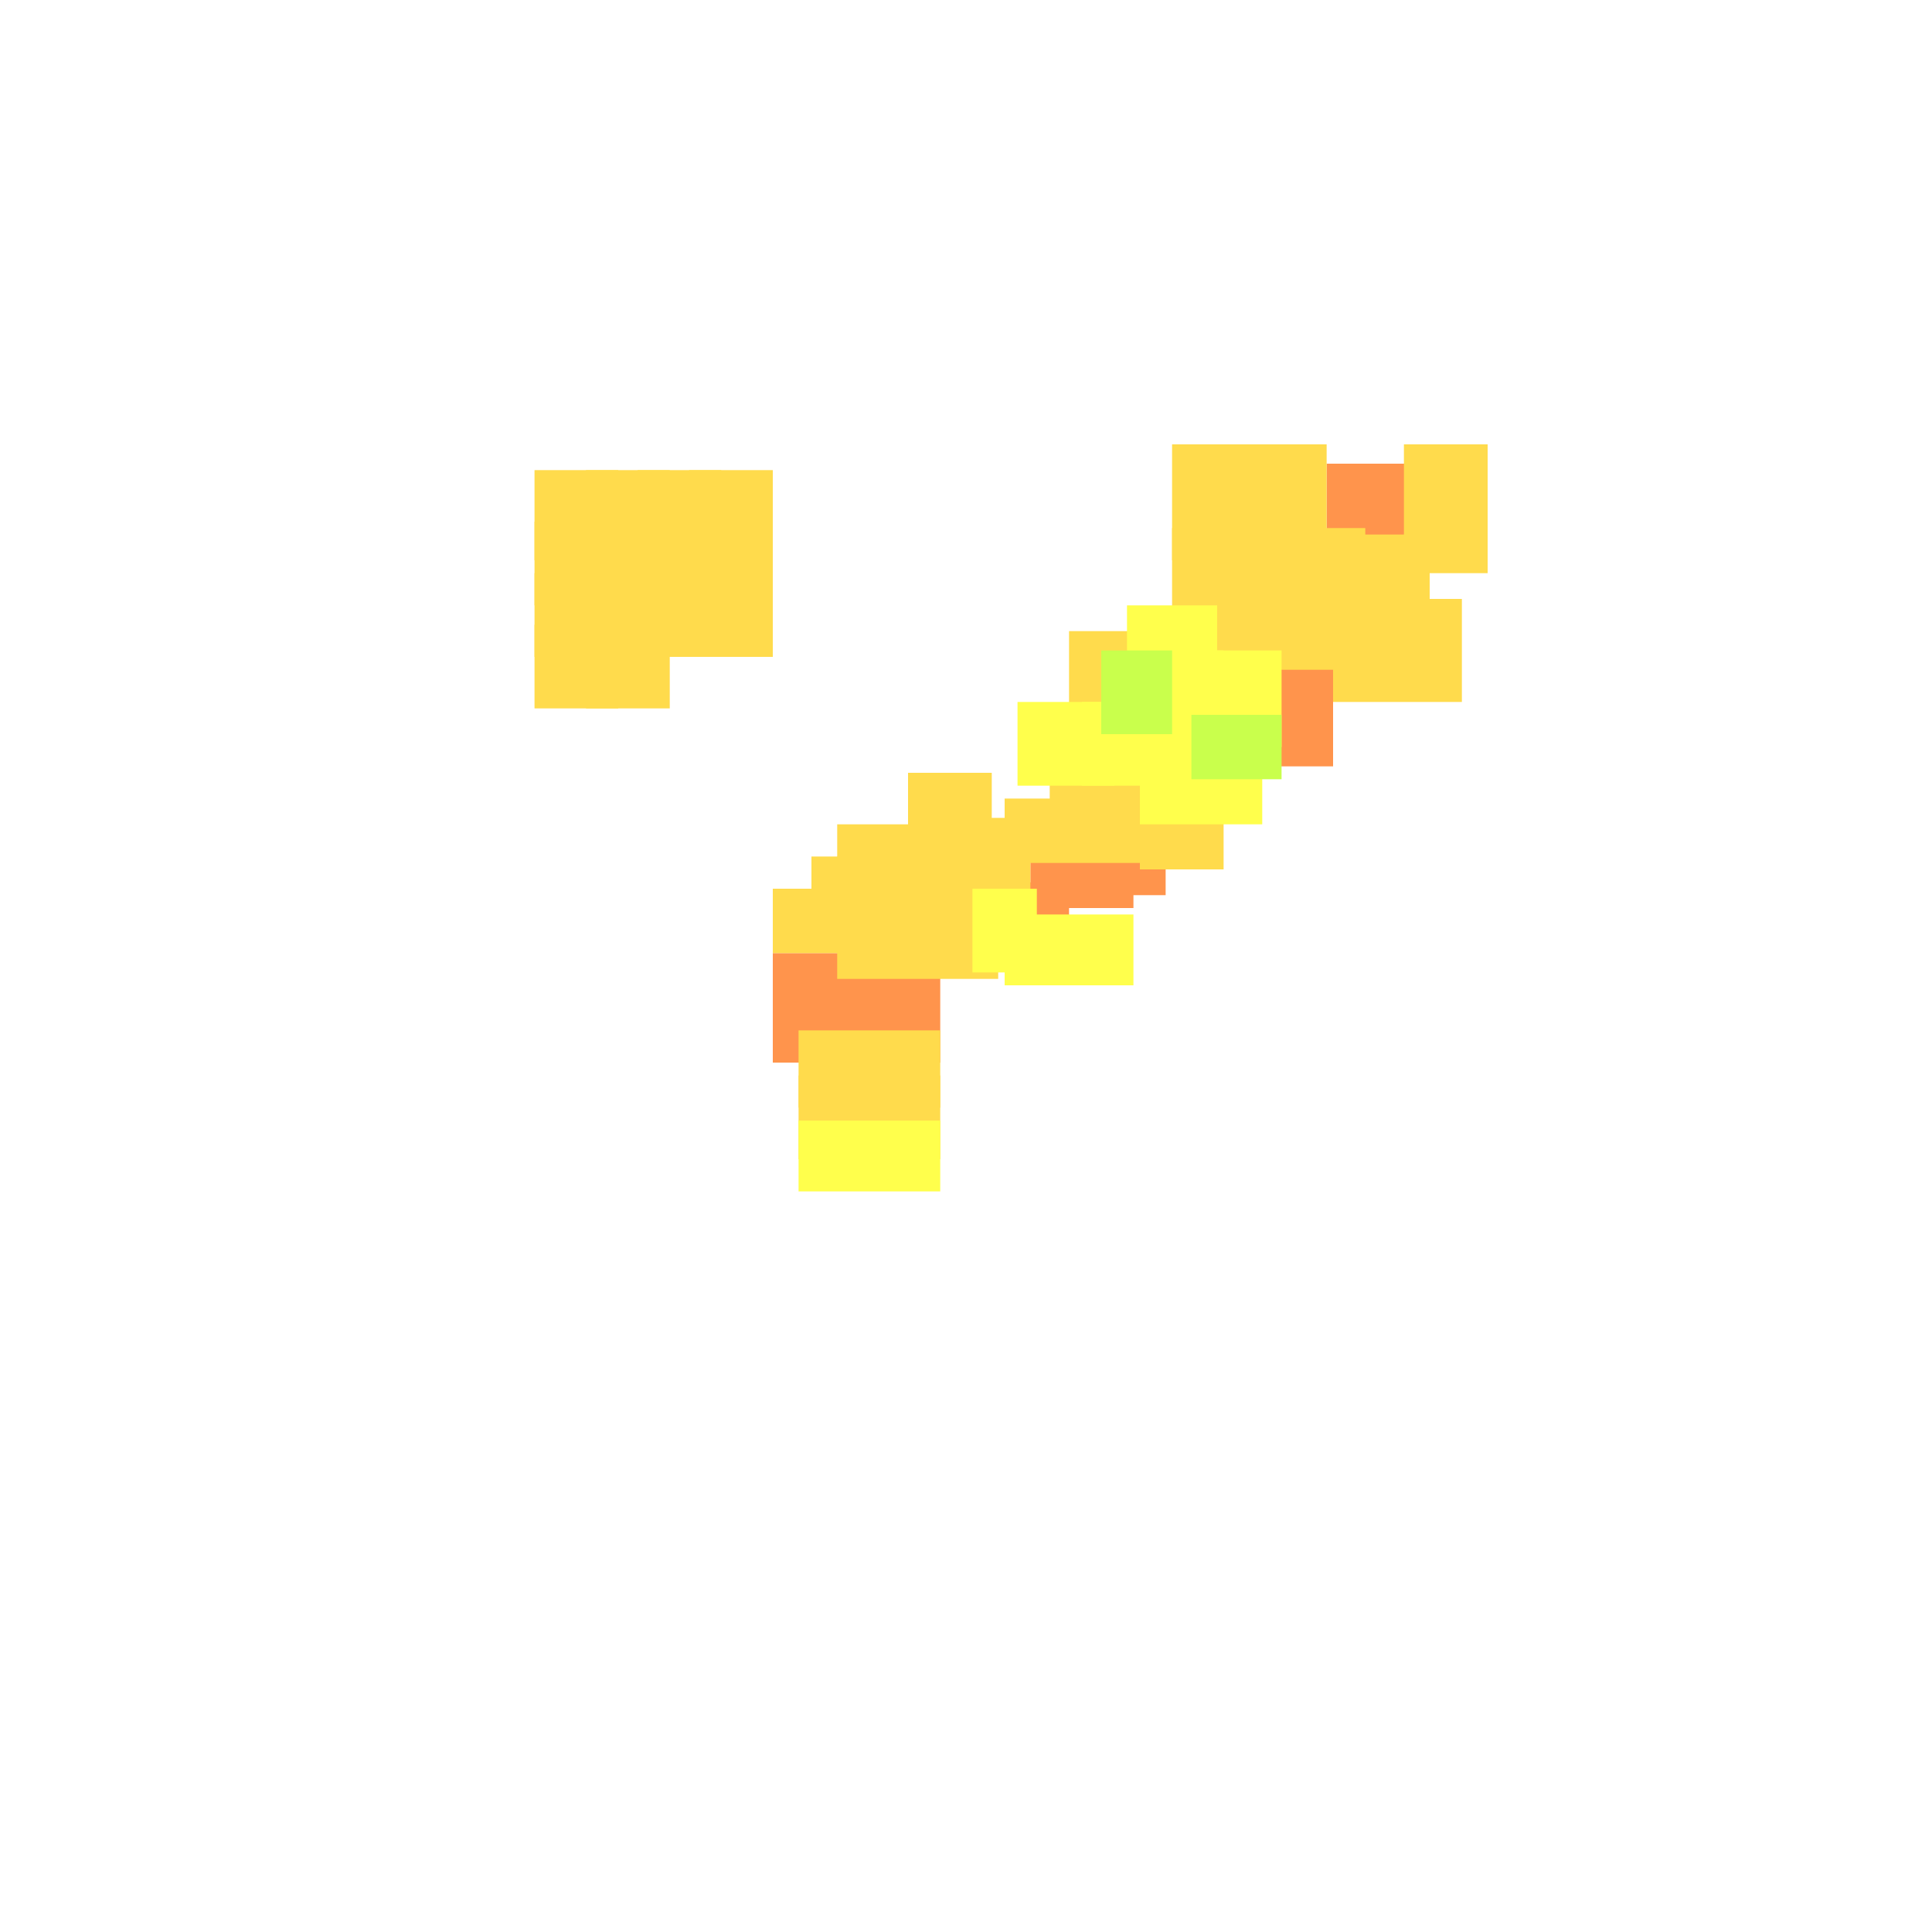 <?xml version="1.0" encoding="utf-8"?>
<svg xmlns="http://www.w3.org/2000/svg" width="300" height="300"
        viewBox="0 0 300 300" class="creatureMap" style="position:absolute;">
    <defs>
        <filter id="blur" x="-30%" y="-30%" width="160%" height="160%">
            <feGaussianBlur stdDeviation="3" />
        </filter>
        <pattern id="pattern-untameable" width="10" height="10" patternTransform="rotate(135)" patternUnits="userSpaceOnUse">
            <rect width="4" height="10" fill="black"></rect>
        </pattern>
        <filter id="groupStroke">
            <feFlood result="outsideColor" flood-color="black"/>
            <feMorphology in="SourceAlpha" operator="dilate" radius="2"/>
            <feComposite result="strokeoutline1" in="outsideColor" operator="in"/>
            <feComposite result="strokeoutline2" in="strokeoutline1" in2="SourceAlpha" operator="out"/>
            <feGaussianBlur in="strokeoutline2" result="strokeblur" stdDeviation="1"/>
        </filter>
        <style>
            .spawningMap-very-common { fill: #0F0; }
            .spawningMap-common { fill: #B2FF00; }
            .spawningMap-uncommon { fill: #FF0; }
            .spawningMap-very-uncommon { fill: #FC0; }
            .spawningMap-rare { fill: #F60; }
            .spawningMap-very-rare { fill: #F00; }
            .spawning-map-point { stroke:black; stroke-width:1; }
        </style>
    </defs>

<g filter="url(#blur)" opacity="0.7">
<g class="spawningMap-rare">
<rect x="194" y="102" width="13" height="17" />
<rect x="206" y="72" width="16" height="13" />
<rect x="170" y="129" width="11" height="10" />
<rect x="164" y="131" width="12" height="10" />
<rect x="160" y="132" width="9" height="9" />
<rect x="156" y="137" width="10" height="9" />
<rect x="120" y="148" width="26" height="17" />
</g>
<g class="spawningMap-very-uncommon">
<rect x="91" y="97" width="13" height="13" />
<rect x="207" y="93" width="20" height="16" />
<rect x="141" y="120" width="13" height="14" />
<rect x="150" y="127" width="10" height="13" />
<rect x="120" y="138" width="12" height="10" />
<rect x="126" y="133" width="8" height="10" />
<rect x="166" y="98" width="10" height="13" />
<rect x="182" y="69" width="24" height="18" />
<rect x="99" y="89" width="13" height="13" />
<rect x="177" y="122" width="13" height="13" />
<rect x="83" y="97" width="13" height="13" />
<rect x="163" y="117" width="18" height="12" />
<rect x="209" y="83" width="13" height="14" />
<rect x="107" y="89" width="13" height="13" />
<rect x="99" y="81" width="13" height="13" />
<rect x="156" y="124" width="25" height="10" />
<rect x="195" y="90" width="17" height="14" />
<rect x="218" y="69" width="13" height="20" />
<rect x="185" y="93" width="13" height="13" />
<rect x="195" y="82" width="17" height="13" />
<rect x="182" y="82" width="17" height="13" />
<rect x="130" y="133" width="25" height="10" />
<rect x="130" y="128" width="25" height="10" />
<rect x="130" y="138" width="25" height="14" />
<rect x="124" y="160" width="22" height="12" />
<rect x="124" y="167" width="22" height="13" />
<rect x="83" y="73" width="13" height="14" />
<rect x="91" y="73" width="13" height="14" />
<rect x="99" y="73" width="13" height="14" />
<rect x="107" y="73" width="13" height="14" />
<rect x="107" y="81" width="13" height="13" />
<rect x="91" y="81" width="13" height="13" />
<rect x="83" y="81" width="13" height="13" />
<rect x="83" y="89" width="13" height="13" />
<rect x="91" y="89" width="13" height="13" />
</g>
<g class="spawningMap-uncommon">
<rect x="156" y="142" width="20" height="11" />
<rect x="124" y="174" width="22" height="11" />
<rect x="185" y="101" width="14" height="15" />
<rect x="175" y="94" width="14" height="13" />
<rect x="177" y="101" width="13" height="13" />
<rect x="151" y="138" width="10" height="13" />
<rect x="177" y="109" width="13" height="13" />
<rect x="177" y="116" width="19" height="12" />
<rect x="168" y="109" width="14" height="13" />
<rect x="158" y="109" width="15" height="13" />
</g>
<g class="spawningMap-common">
<rect x="171" y="101" width="11" height="13" />
<rect x="185" y="111" width="14" height="10" />
</g>
</g>
</svg>